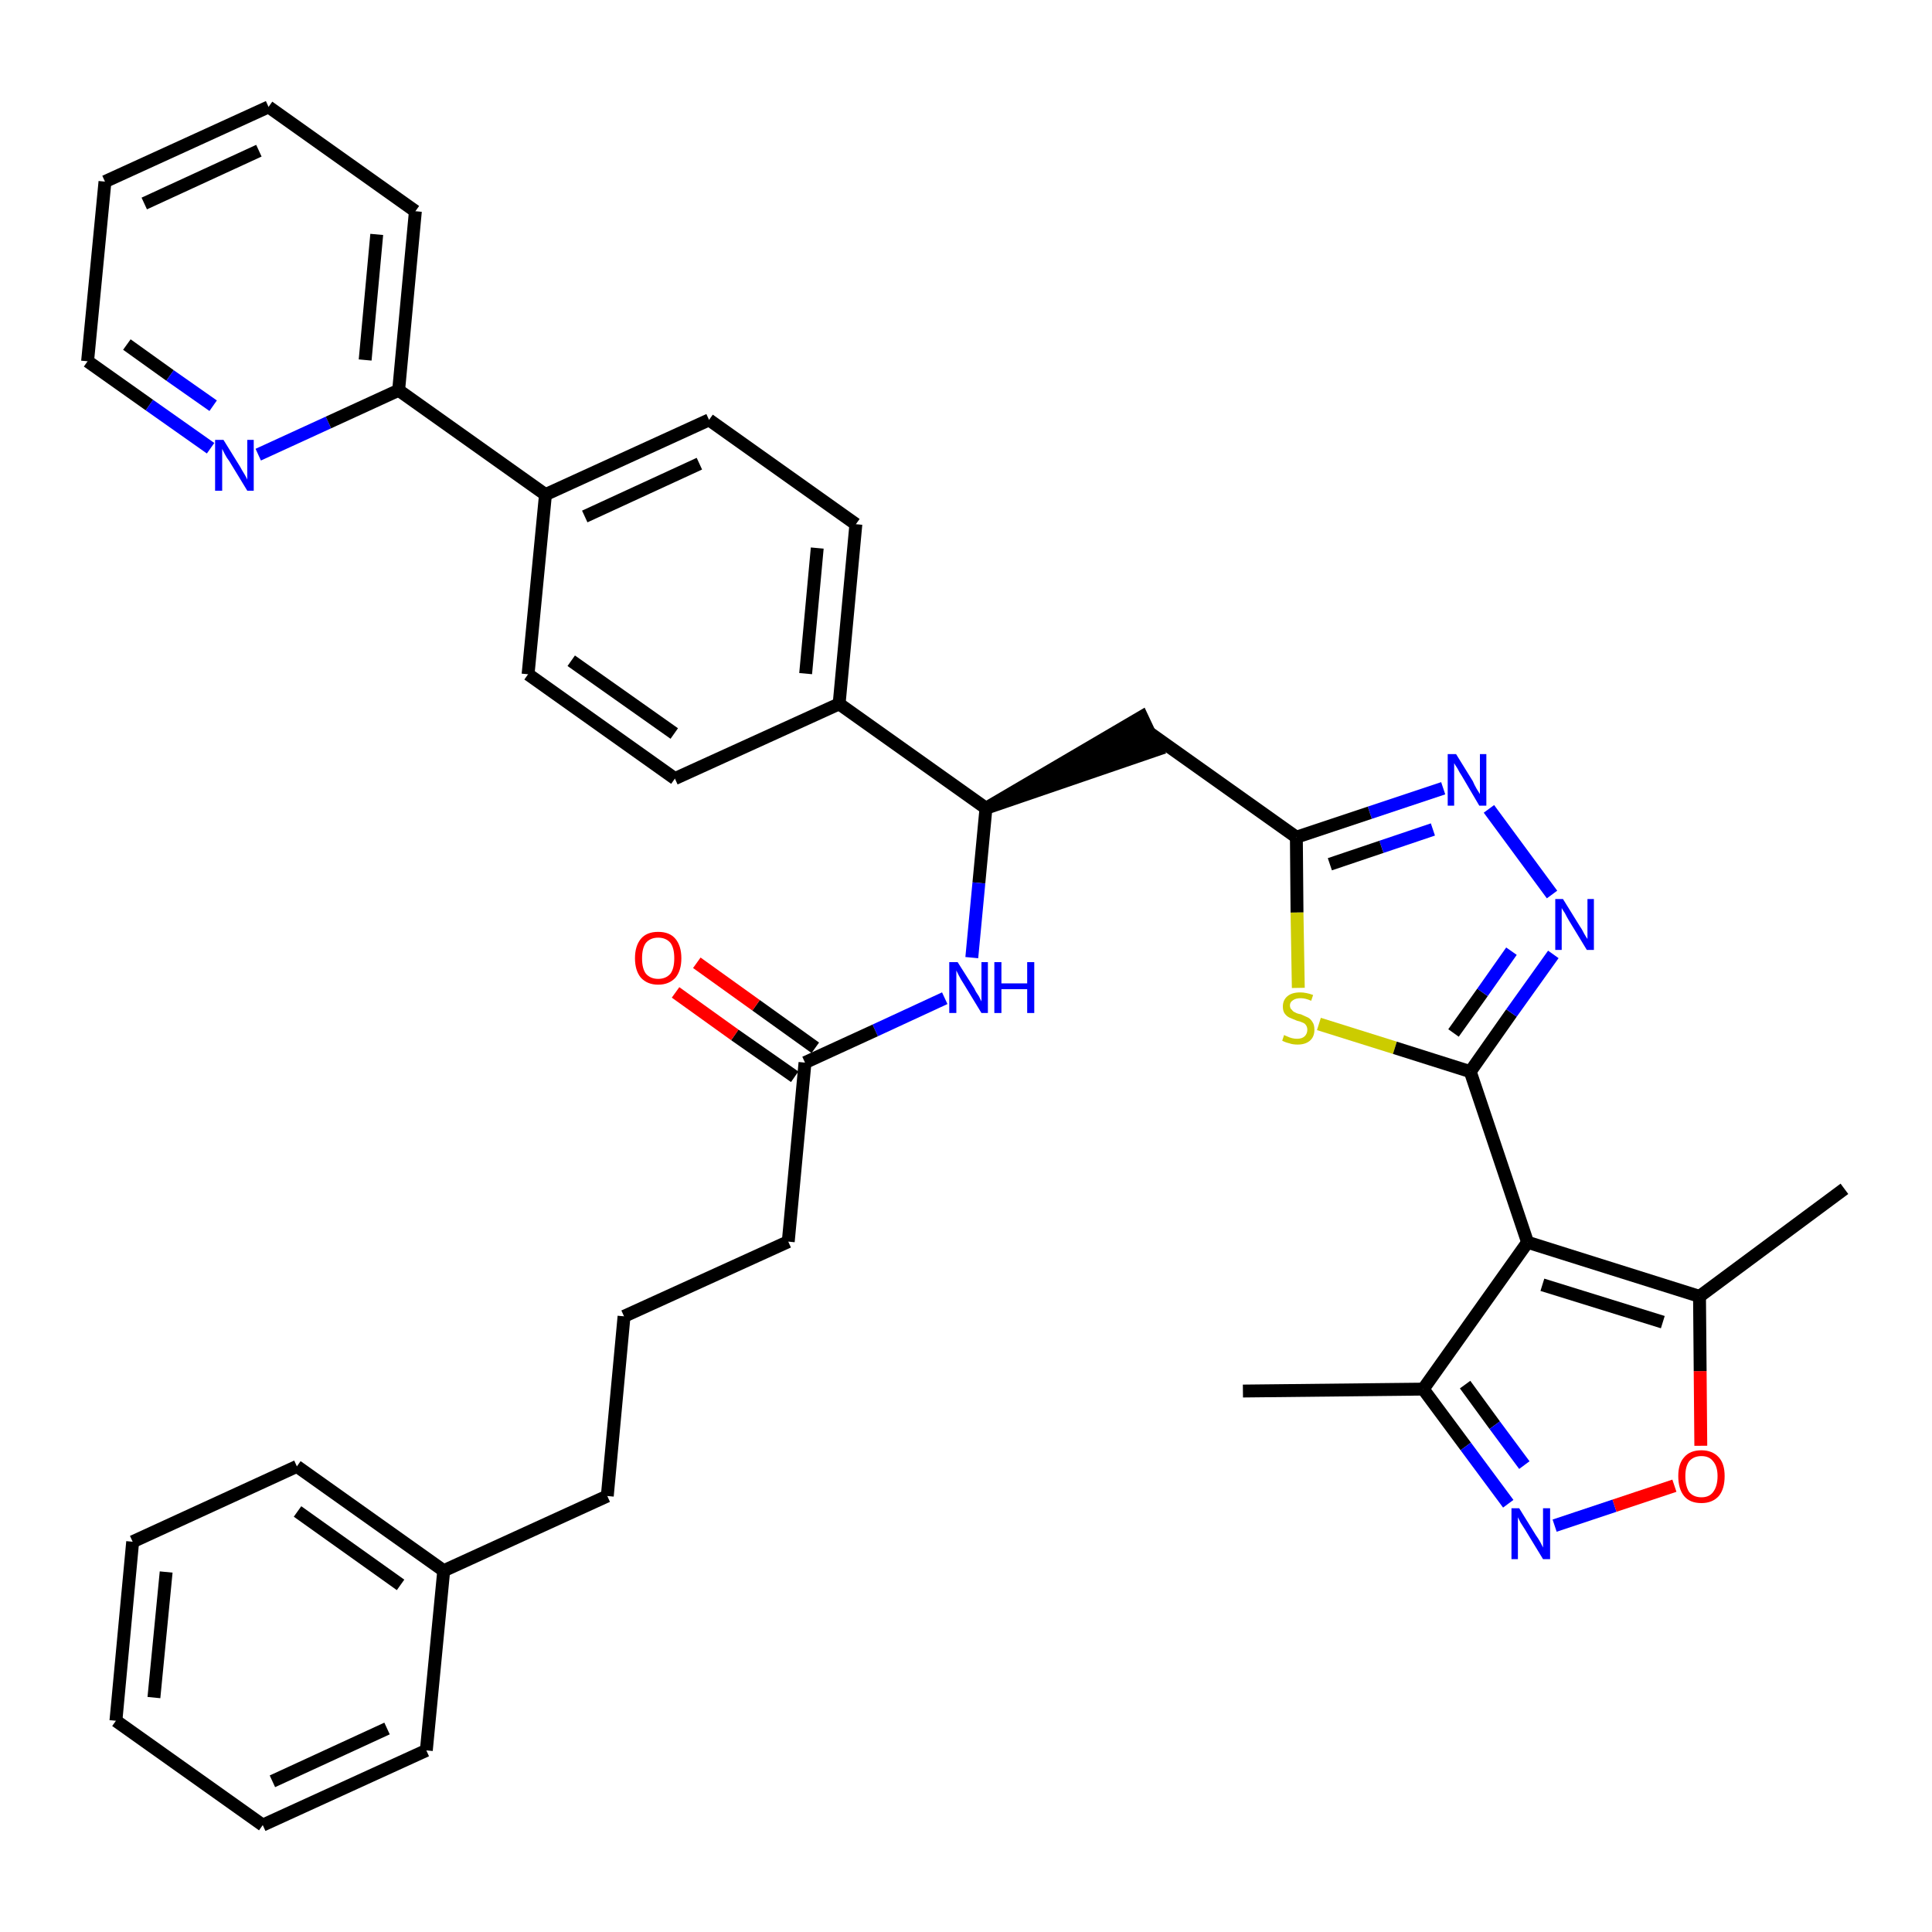 <?xml version='1.0' encoding='iso-8859-1'?>
<svg version='1.1' baseProfile='full'
              xmlns='http://www.w3.org/2000/svg'
                      xmlns:rdkit='http://www.rdkit.org/xml'
                      xmlns:xlink='http://www.w3.org/1999/xlink'
                  xml:space='preserve'
width='300px' height='300px' viewBox='0 0 300 300'>
<!-- END OF HEADER -->
<path class='bond-0 atom-0 atom-1' d='M 193.0,216.0 L 221.0,215.7' style='fill:none;fill-rule:evenodd;stroke:#000000;stroke-width:2.0px;stroke-linecap:butt;stroke-linejoin:miter;stroke-opacity:1' />
<path class='bond-1 atom-1 atom-2' d='M 221.0,215.7 L 227.6,224.6' style='fill:none;fill-rule:evenodd;stroke:#000000;stroke-width:2.0px;stroke-linecap:butt;stroke-linejoin:miter;stroke-opacity:1' />
<path class='bond-1 atom-1 atom-2' d='M 227.6,224.6 L 234.2,233.5' style='fill:none;fill-rule:evenodd;stroke:#0000FF;stroke-width:2.0px;stroke-linecap:butt;stroke-linejoin:miter;stroke-opacity:1' />
<path class='bond-1 atom-1 atom-2' d='M 227.5,215.0 L 232.1,221.3' style='fill:none;fill-rule:evenodd;stroke:#000000;stroke-width:2.0px;stroke-linecap:butt;stroke-linejoin:miter;stroke-opacity:1' />
<path class='bond-1 atom-1 atom-2' d='M 232.1,221.3 L 236.7,227.5' style='fill:none;fill-rule:evenodd;stroke:#0000FF;stroke-width:2.0px;stroke-linecap:butt;stroke-linejoin:miter;stroke-opacity:1' />
<path class='bond-37 atom-6 atom-1' d='M 237.2,192.9 L 221.0,215.7' style='fill:none;fill-rule:evenodd;stroke:#000000;stroke-width:2.0px;stroke-linecap:butt;stroke-linejoin:miter;stroke-opacity:1' />
<path class='bond-2 atom-2 atom-3' d='M 241.4,236.9 L 250.7,233.8' style='fill:none;fill-rule:evenodd;stroke:#0000FF;stroke-width:2.0px;stroke-linecap:butt;stroke-linejoin:miter;stroke-opacity:1' />
<path class='bond-2 atom-2 atom-3' d='M 250.7,233.8 L 260.0,230.7' style='fill:none;fill-rule:evenodd;stroke:#FF0000;stroke-width:2.0px;stroke-linecap:butt;stroke-linejoin:miter;stroke-opacity:1' />
<path class='bond-3 atom-3 atom-4' d='M 264.1,224.5 L 264.0,212.9' style='fill:none;fill-rule:evenodd;stroke:#FF0000;stroke-width:2.0px;stroke-linecap:butt;stroke-linejoin:miter;stroke-opacity:1' />
<path class='bond-3 atom-3 atom-4' d='M 264.0,212.9 L 263.9,201.3' style='fill:none;fill-rule:evenodd;stroke:#000000;stroke-width:2.0px;stroke-linecap:butt;stroke-linejoin:miter;stroke-opacity:1' />
<path class='bond-4 atom-4 atom-5' d='M 263.9,201.3 L 286.4,184.6' style='fill:none;fill-rule:evenodd;stroke:#000000;stroke-width:2.0px;stroke-linecap:butt;stroke-linejoin:miter;stroke-opacity:1' />
<path class='bond-5 atom-4 atom-6' d='M 263.9,201.3 L 237.2,192.9' style='fill:none;fill-rule:evenodd;stroke:#000000;stroke-width:2.0px;stroke-linecap:butt;stroke-linejoin:miter;stroke-opacity:1' />
<path class='bond-5 atom-4 atom-6' d='M 258.2,205.3 L 239.5,199.5' style='fill:none;fill-rule:evenodd;stroke:#000000;stroke-width:2.0px;stroke-linecap:butt;stroke-linejoin:miter;stroke-opacity:1' />
<path class='bond-6 atom-6 atom-7' d='M 237.2,192.9 L 228.3,166.4' style='fill:none;fill-rule:evenodd;stroke:#000000;stroke-width:2.0px;stroke-linecap:butt;stroke-linejoin:miter;stroke-opacity:1' />
<path class='bond-7 atom-7 atom-8' d='M 228.3,166.4 L 234.7,157.3' style='fill:none;fill-rule:evenodd;stroke:#000000;stroke-width:2.0px;stroke-linecap:butt;stroke-linejoin:miter;stroke-opacity:1' />
<path class='bond-7 atom-7 atom-8' d='M 234.7,157.3 L 241.2,148.2' style='fill:none;fill-rule:evenodd;stroke:#0000FF;stroke-width:2.0px;stroke-linecap:butt;stroke-linejoin:miter;stroke-opacity:1' />
<path class='bond-7 atom-7 atom-8' d='M 225.7,160.4 L 230.2,154.1' style='fill:none;fill-rule:evenodd;stroke:#000000;stroke-width:2.0px;stroke-linecap:butt;stroke-linejoin:miter;stroke-opacity:1' />
<path class='bond-7 atom-7 atom-8' d='M 230.2,154.1 L 234.7,147.7' style='fill:none;fill-rule:evenodd;stroke:#0000FF;stroke-width:2.0px;stroke-linecap:butt;stroke-linejoin:miter;stroke-opacity:1' />
<path class='bond-38 atom-37 atom-7' d='M 204.8,159.0 L 216.6,162.7' style='fill:none;fill-rule:evenodd;stroke:#CCCC00;stroke-width:2.0px;stroke-linecap:butt;stroke-linejoin:miter;stroke-opacity:1' />
<path class='bond-38 atom-37 atom-7' d='M 216.6,162.7 L 228.3,166.4' style='fill:none;fill-rule:evenodd;stroke:#000000;stroke-width:2.0px;stroke-linecap:butt;stroke-linejoin:miter;stroke-opacity:1' />
<path class='bond-8 atom-8 atom-9' d='M 241.0,138.9 L 231.2,125.6' style='fill:none;fill-rule:evenodd;stroke:#0000FF;stroke-width:2.0px;stroke-linecap:butt;stroke-linejoin:miter;stroke-opacity:1' />
<path class='bond-9 atom-9 atom-10' d='M 224.1,122.4 L 212.7,126.2' style='fill:none;fill-rule:evenodd;stroke:#0000FF;stroke-width:2.0px;stroke-linecap:butt;stroke-linejoin:miter;stroke-opacity:1' />
<path class='bond-9 atom-9 atom-10' d='M 212.7,126.2 L 201.3,130.0' style='fill:none;fill-rule:evenodd;stroke:#000000;stroke-width:2.0px;stroke-linecap:butt;stroke-linejoin:miter;stroke-opacity:1' />
<path class='bond-9 atom-9 atom-10' d='M 222.5,128.8 L 214.5,131.5' style='fill:none;fill-rule:evenodd;stroke:#0000FF;stroke-width:2.0px;stroke-linecap:butt;stroke-linejoin:miter;stroke-opacity:1' />
<path class='bond-9 atom-9 atom-10' d='M 214.5,131.5 L 206.5,134.2' style='fill:none;fill-rule:evenodd;stroke:#000000;stroke-width:2.0px;stroke-linecap:butt;stroke-linejoin:miter;stroke-opacity:1' />
<path class='bond-10 atom-10 atom-11' d='M 201.3,130.0 L 178.5,113.8' style='fill:none;fill-rule:evenodd;stroke:#000000;stroke-width:2.0px;stroke-linecap:butt;stroke-linejoin:miter;stroke-opacity:1' />
<path class='bond-36 atom-10 atom-37' d='M 201.3,130.0 L 201.4,141.7' style='fill:none;fill-rule:evenodd;stroke:#000000;stroke-width:2.0px;stroke-linecap:butt;stroke-linejoin:miter;stroke-opacity:1' />
<path class='bond-36 atom-10 atom-37' d='M 201.4,141.7 L 201.6,153.4' style='fill:none;fill-rule:evenodd;stroke:#CCCC00;stroke-width:2.0px;stroke-linecap:butt;stroke-linejoin:miter;stroke-opacity:1' />
<path class='bond-11 atom-12 atom-11' d='M 153.1,125.5 L 179.7,116.4 L 177.3,111.3 Z' style='fill:#000000;fill-rule:evenodd;fill-opacity:1;stroke:#000000;stroke-width:2.0px;stroke-linecap:butt;stroke-linejoin:miter;stroke-opacity:1;' />
<path class='bond-12 atom-12 atom-13' d='M 153.1,125.5 L 152.0,137.1' style='fill:none;fill-rule:evenodd;stroke:#000000;stroke-width:2.0px;stroke-linecap:butt;stroke-linejoin:miter;stroke-opacity:1' />
<path class='bond-12 atom-12 atom-13' d='M 152.0,137.1 L 150.9,148.7' style='fill:none;fill-rule:evenodd;stroke:#0000FF;stroke-width:2.0px;stroke-linecap:butt;stroke-linejoin:miter;stroke-opacity:1' />
<path class='bond-24 atom-12 atom-25' d='M 153.1,125.5 L 130.3,109.3' style='fill:none;fill-rule:evenodd;stroke:#000000;stroke-width:2.0px;stroke-linecap:butt;stroke-linejoin:miter;stroke-opacity:1' />
<path class='bond-13 atom-13 atom-14' d='M 146.7,155.0 L 135.9,160.0' style='fill:none;fill-rule:evenodd;stroke:#0000FF;stroke-width:2.0px;stroke-linecap:butt;stroke-linejoin:miter;stroke-opacity:1' />
<path class='bond-13 atom-13 atom-14' d='M 135.9,160.0 L 125.0,165.0' style='fill:none;fill-rule:evenodd;stroke:#000000;stroke-width:2.0px;stroke-linecap:butt;stroke-linejoin:miter;stroke-opacity:1' />
<path class='bond-14 atom-14 atom-15' d='M 126.6,162.7 L 117.4,156.1' style='fill:none;fill-rule:evenodd;stroke:#000000;stroke-width:2.0px;stroke-linecap:butt;stroke-linejoin:miter;stroke-opacity:1' />
<path class='bond-14 atom-14 atom-15' d='M 117.4,156.1 L 108.2,149.5' style='fill:none;fill-rule:evenodd;stroke:#FF0000;stroke-width:2.0px;stroke-linecap:butt;stroke-linejoin:miter;stroke-opacity:1' />
<path class='bond-14 atom-14 atom-15' d='M 123.4,167.2 L 114.1,160.7' style='fill:none;fill-rule:evenodd;stroke:#000000;stroke-width:2.0px;stroke-linecap:butt;stroke-linejoin:miter;stroke-opacity:1' />
<path class='bond-14 atom-14 atom-15' d='M 114.1,160.7 L 104.9,154.1' style='fill:none;fill-rule:evenodd;stroke:#FF0000;stroke-width:2.0px;stroke-linecap:butt;stroke-linejoin:miter;stroke-opacity:1' />
<path class='bond-15 atom-14 atom-16' d='M 125.0,165.0 L 122.4,192.8' style='fill:none;fill-rule:evenodd;stroke:#000000;stroke-width:2.0px;stroke-linecap:butt;stroke-linejoin:miter;stroke-opacity:1' />
<path class='bond-16 atom-16 atom-17' d='M 122.4,192.8 L 96.9,204.4' style='fill:none;fill-rule:evenodd;stroke:#000000;stroke-width:2.0px;stroke-linecap:butt;stroke-linejoin:miter;stroke-opacity:1' />
<path class='bond-17 atom-17 atom-18' d='M 96.9,204.4 L 94.3,232.3' style='fill:none;fill-rule:evenodd;stroke:#000000;stroke-width:2.0px;stroke-linecap:butt;stroke-linejoin:miter;stroke-opacity:1' />
<path class='bond-18 atom-18 atom-19' d='M 94.3,232.3 L 68.9,243.9' style='fill:none;fill-rule:evenodd;stroke:#000000;stroke-width:2.0px;stroke-linecap:butt;stroke-linejoin:miter;stroke-opacity:1' />
<path class='bond-19 atom-19 atom-20' d='M 68.9,243.9 L 46.1,227.7' style='fill:none;fill-rule:evenodd;stroke:#000000;stroke-width:2.0px;stroke-linecap:butt;stroke-linejoin:miter;stroke-opacity:1' />
<path class='bond-19 atom-19 atom-20' d='M 62.2,246.1 L 46.2,234.7' style='fill:none;fill-rule:evenodd;stroke:#000000;stroke-width:2.0px;stroke-linecap:butt;stroke-linejoin:miter;stroke-opacity:1' />
<path class='bond-39 atom-24 atom-19' d='M 66.2,271.8 L 68.9,243.9' style='fill:none;fill-rule:evenodd;stroke:#000000;stroke-width:2.0px;stroke-linecap:butt;stroke-linejoin:miter;stroke-opacity:1' />
<path class='bond-20 atom-20 atom-21' d='M 46.1,227.7 L 20.6,239.4' style='fill:none;fill-rule:evenodd;stroke:#000000;stroke-width:2.0px;stroke-linecap:butt;stroke-linejoin:miter;stroke-opacity:1' />
<path class='bond-21 atom-21 atom-22' d='M 20.6,239.4 L 18.0,267.2' style='fill:none;fill-rule:evenodd;stroke:#000000;stroke-width:2.0px;stroke-linecap:butt;stroke-linejoin:miter;stroke-opacity:1' />
<path class='bond-21 atom-21 atom-22' d='M 25.8,244.1 L 23.9,263.6' style='fill:none;fill-rule:evenodd;stroke:#000000;stroke-width:2.0px;stroke-linecap:butt;stroke-linejoin:miter;stroke-opacity:1' />
<path class='bond-22 atom-22 atom-23' d='M 18.0,267.2 L 40.8,283.4' style='fill:none;fill-rule:evenodd;stroke:#000000;stroke-width:2.0px;stroke-linecap:butt;stroke-linejoin:miter;stroke-opacity:1' />
<path class='bond-23 atom-23 atom-24' d='M 40.8,283.4 L 66.2,271.8' style='fill:none;fill-rule:evenodd;stroke:#000000;stroke-width:2.0px;stroke-linecap:butt;stroke-linejoin:miter;stroke-opacity:1' />
<path class='bond-23 atom-23 atom-24' d='M 42.3,276.6 L 60.1,268.4' style='fill:none;fill-rule:evenodd;stroke:#000000;stroke-width:2.0px;stroke-linecap:butt;stroke-linejoin:miter;stroke-opacity:1' />
<path class='bond-25 atom-25 atom-26' d='M 130.3,109.3 L 132.9,81.4' style='fill:none;fill-rule:evenodd;stroke:#000000;stroke-width:2.0px;stroke-linecap:butt;stroke-linejoin:miter;stroke-opacity:1' />
<path class='bond-25 atom-25 atom-26' d='M 125.1,104.6 L 126.9,85.1' style='fill:none;fill-rule:evenodd;stroke:#000000;stroke-width:2.0px;stroke-linecap:butt;stroke-linejoin:miter;stroke-opacity:1' />
<path class='bond-40 atom-36 atom-25' d='M 104.8,120.9 L 130.3,109.3' style='fill:none;fill-rule:evenodd;stroke:#000000;stroke-width:2.0px;stroke-linecap:butt;stroke-linejoin:miter;stroke-opacity:1' />
<path class='bond-26 atom-26 atom-27' d='M 132.9,81.4 L 110.1,65.2' style='fill:none;fill-rule:evenodd;stroke:#000000;stroke-width:2.0px;stroke-linecap:butt;stroke-linejoin:miter;stroke-opacity:1' />
<path class='bond-27 atom-27 atom-28' d='M 110.1,65.2 L 84.7,76.8' style='fill:none;fill-rule:evenodd;stroke:#000000;stroke-width:2.0px;stroke-linecap:butt;stroke-linejoin:miter;stroke-opacity:1' />
<path class='bond-27 atom-27 atom-28' d='M 108.6,72.0 L 90.8,80.2' style='fill:none;fill-rule:evenodd;stroke:#000000;stroke-width:2.0px;stroke-linecap:butt;stroke-linejoin:miter;stroke-opacity:1' />
<path class='bond-28 atom-28 atom-29' d='M 84.7,76.8 L 61.9,60.6' style='fill:none;fill-rule:evenodd;stroke:#000000;stroke-width:2.0px;stroke-linecap:butt;stroke-linejoin:miter;stroke-opacity:1' />
<path class='bond-34 atom-28 atom-35' d='M 84.7,76.8 L 82.0,104.7' style='fill:none;fill-rule:evenodd;stroke:#000000;stroke-width:2.0px;stroke-linecap:butt;stroke-linejoin:miter;stroke-opacity:1' />
<path class='bond-29 atom-29 atom-30' d='M 61.9,60.6 L 64.5,32.8' style='fill:none;fill-rule:evenodd;stroke:#000000;stroke-width:2.0px;stroke-linecap:butt;stroke-linejoin:miter;stroke-opacity:1' />
<path class='bond-29 atom-29 atom-30' d='M 56.7,55.9 L 58.5,36.4' style='fill:none;fill-rule:evenodd;stroke:#000000;stroke-width:2.0px;stroke-linecap:butt;stroke-linejoin:miter;stroke-opacity:1' />
<path class='bond-41 atom-34 atom-29' d='M 40.1,70.6 L 51.0,65.6' style='fill:none;fill-rule:evenodd;stroke:#0000FF;stroke-width:2.0px;stroke-linecap:butt;stroke-linejoin:miter;stroke-opacity:1' />
<path class='bond-41 atom-34 atom-29' d='M 51.0,65.6 L 61.9,60.6' style='fill:none;fill-rule:evenodd;stroke:#000000;stroke-width:2.0px;stroke-linecap:butt;stroke-linejoin:miter;stroke-opacity:1' />
<path class='bond-30 atom-30 atom-31' d='M 64.5,32.8 L 41.7,16.6' style='fill:none;fill-rule:evenodd;stroke:#000000;stroke-width:2.0px;stroke-linecap:butt;stroke-linejoin:miter;stroke-opacity:1' />
<path class='bond-31 atom-31 atom-32' d='M 41.7,16.6 L 16.3,28.2' style='fill:none;fill-rule:evenodd;stroke:#000000;stroke-width:2.0px;stroke-linecap:butt;stroke-linejoin:miter;stroke-opacity:1' />
<path class='bond-31 atom-31 atom-32' d='M 40.2,23.4 L 22.4,31.6' style='fill:none;fill-rule:evenodd;stroke:#000000;stroke-width:2.0px;stroke-linecap:butt;stroke-linejoin:miter;stroke-opacity:1' />
<path class='bond-32 atom-32 atom-33' d='M 16.3,28.2 L 13.6,56.1' style='fill:none;fill-rule:evenodd;stroke:#000000;stroke-width:2.0px;stroke-linecap:butt;stroke-linejoin:miter;stroke-opacity:1' />
<path class='bond-33 atom-33 atom-34' d='M 13.6,56.1 L 23.2,62.9' style='fill:none;fill-rule:evenodd;stroke:#000000;stroke-width:2.0px;stroke-linecap:butt;stroke-linejoin:miter;stroke-opacity:1' />
<path class='bond-33 atom-33 atom-34' d='M 23.2,62.9 L 32.7,69.6' style='fill:none;fill-rule:evenodd;stroke:#0000FF;stroke-width:2.0px;stroke-linecap:butt;stroke-linejoin:miter;stroke-opacity:1' />
<path class='bond-33 atom-33 atom-34' d='M 19.7,53.5 L 26.4,58.3' style='fill:none;fill-rule:evenodd;stroke:#000000;stroke-width:2.0px;stroke-linecap:butt;stroke-linejoin:miter;stroke-opacity:1' />
<path class='bond-33 atom-33 atom-34' d='M 26.4,58.3 L 33.1,63.0' style='fill:none;fill-rule:evenodd;stroke:#0000FF;stroke-width:2.0px;stroke-linecap:butt;stroke-linejoin:miter;stroke-opacity:1' />
<path class='bond-35 atom-35 atom-36' d='M 82.0,104.7 L 104.8,120.9' style='fill:none;fill-rule:evenodd;stroke:#000000;stroke-width:2.0px;stroke-linecap:butt;stroke-linejoin:miter;stroke-opacity:1' />
<path class='bond-35 atom-35 atom-36' d='M 88.7,102.6 L 104.7,113.9' style='fill:none;fill-rule:evenodd;stroke:#000000;stroke-width:2.0px;stroke-linecap:butt;stroke-linejoin:miter;stroke-opacity:1' />
<path  class='atom-2' d='M 235.9 234.2
L 238.5 238.4
Q 238.8 238.8, 239.2 239.5
Q 239.6 240.3, 239.6 240.3
L 239.6 234.2
L 240.7 234.2
L 240.7 242.1
L 239.6 242.1
L 236.8 237.5
Q 236.5 237.0, 236.1 236.4
Q 235.8 235.8, 235.7 235.6
L 235.7 242.1
L 234.7 242.1
L 234.7 234.2
L 235.9 234.2
' fill='#0000FF'/>
<path  class='atom-3' d='M 260.6 229.2
Q 260.6 227.3, 261.5 226.3
Q 262.4 225.2, 264.2 225.2
Q 265.9 225.2, 266.9 226.3
Q 267.8 227.3, 267.8 229.2
Q 267.8 231.2, 266.9 232.3
Q 265.9 233.4, 264.2 233.4
Q 262.4 233.4, 261.5 232.3
Q 260.6 231.2, 260.6 229.2
M 264.2 232.5
Q 265.4 232.5, 266.0 231.7
Q 266.7 230.8, 266.7 229.2
Q 266.7 227.7, 266.0 226.9
Q 265.4 226.1, 264.2 226.1
Q 263.0 226.1, 262.3 226.9
Q 261.7 227.7, 261.7 229.2
Q 261.7 230.8, 262.3 231.7
Q 263.0 232.5, 264.2 232.5
' fill='#FF0000'/>
<path  class='atom-8' d='M 242.7 139.6
L 245.3 143.8
Q 245.6 144.2, 246.0 145.0
Q 246.4 145.7, 246.5 145.8
L 246.5 139.6
L 247.5 139.6
L 247.5 147.5
L 246.4 147.5
L 243.6 142.9
Q 243.3 142.4, 243.0 141.8
Q 242.6 141.2, 242.5 141.0
L 242.5 147.5
L 241.5 147.5
L 241.5 139.6
L 242.7 139.6
' fill='#0000FF'/>
<path  class='atom-9' d='M 226.1 117.1
L 228.7 121.3
Q 228.9 121.8, 229.3 122.5
Q 229.8 123.3, 229.8 123.3
L 229.8 117.1
L 230.8 117.1
L 230.8 125.1
L 229.7 125.1
L 227.0 120.5
Q 226.6 119.9, 226.3 119.3
Q 225.9 118.7, 225.8 118.5
L 225.8 125.1
L 224.8 125.1
L 224.8 117.1
L 226.1 117.1
' fill='#0000FF'/>
<path  class='atom-13' d='M 148.7 149.4
L 151.3 153.5
Q 151.5 154.0, 152.0 154.7
Q 152.4 155.5, 152.4 155.5
L 152.4 149.4
L 153.4 149.4
L 153.4 157.3
L 152.4 157.3
L 149.6 152.7
Q 149.2 152.1, 148.9 151.5
Q 148.6 150.9, 148.5 150.7
L 148.5 157.3
L 147.4 157.3
L 147.4 149.4
L 148.7 149.4
' fill='#0000FF'/>
<path  class='atom-13' d='M 154.4 149.4
L 155.5 149.4
L 155.5 152.7
L 159.5 152.7
L 159.5 149.4
L 160.6 149.4
L 160.6 157.3
L 159.5 157.3
L 159.5 153.6
L 155.5 153.6
L 155.5 157.3
L 154.4 157.3
L 154.4 149.4
' fill='#0000FF'/>
<path  class='atom-15' d='M 98.6 148.8
Q 98.6 146.9, 99.5 145.8
Q 100.4 144.7, 102.2 144.7
Q 104.0 144.7, 104.9 145.8
Q 105.8 146.9, 105.8 148.8
Q 105.8 150.7, 104.9 151.8
Q 103.9 152.9, 102.2 152.9
Q 100.5 152.9, 99.5 151.8
Q 98.6 150.7, 98.6 148.8
M 102.2 152.0
Q 103.4 152.0, 104.1 151.2
Q 104.7 150.4, 104.7 148.8
Q 104.7 147.2, 104.1 146.4
Q 103.4 145.6, 102.2 145.6
Q 101.0 145.6, 100.3 146.4
Q 99.7 147.2, 99.7 148.8
Q 99.7 150.4, 100.3 151.2
Q 101.0 152.0, 102.2 152.0
' fill='#FF0000'/>
<path  class='atom-34' d='M 34.7 68.3
L 37.3 72.5
Q 37.5 72.9, 38.0 73.7
Q 38.4 74.4, 38.4 74.5
L 38.4 68.3
L 39.4 68.3
L 39.4 76.2
L 38.4 76.2
L 35.6 71.6
Q 35.2 71.1, 34.9 70.5
Q 34.6 69.9, 34.5 69.7
L 34.5 76.2
L 33.4 76.2
L 33.4 68.3
L 34.7 68.3
' fill='#0000FF'/>
<path  class='atom-37' d='M 199.4 160.7
Q 199.5 160.8, 199.8 160.9
Q 200.2 161.1, 200.6 161.2
Q 201.0 161.3, 201.4 161.3
Q 202.2 161.3, 202.6 160.9
Q 203.0 160.5, 203.0 159.9
Q 203.0 159.5, 202.8 159.2
Q 202.6 158.9, 202.3 158.8
Q 201.9 158.6, 201.4 158.5
Q 200.7 158.2, 200.2 158.0
Q 199.8 157.8, 199.5 157.4
Q 199.2 157.0, 199.2 156.3
Q 199.2 155.3, 199.9 154.7
Q 200.6 154.1, 201.9 154.1
Q 202.8 154.1, 203.9 154.5
L 203.6 155.4
Q 202.7 155.0, 202.0 155.0
Q 201.2 155.0, 200.8 155.3
Q 200.3 155.6, 200.3 156.1
Q 200.3 156.6, 200.6 156.8
Q 200.8 157.1, 201.1 157.2
Q 201.4 157.4, 202.0 157.5
Q 202.7 157.8, 203.1 158.0
Q 203.5 158.2, 203.8 158.7
Q 204.1 159.1, 204.1 159.9
Q 204.1 161.0, 203.4 161.6
Q 202.7 162.2, 201.5 162.2
Q 200.7 162.2, 200.2 162.0
Q 199.7 161.9, 199.1 161.6
L 199.4 160.7
' fill='#CCCC00'/>
</svg>
